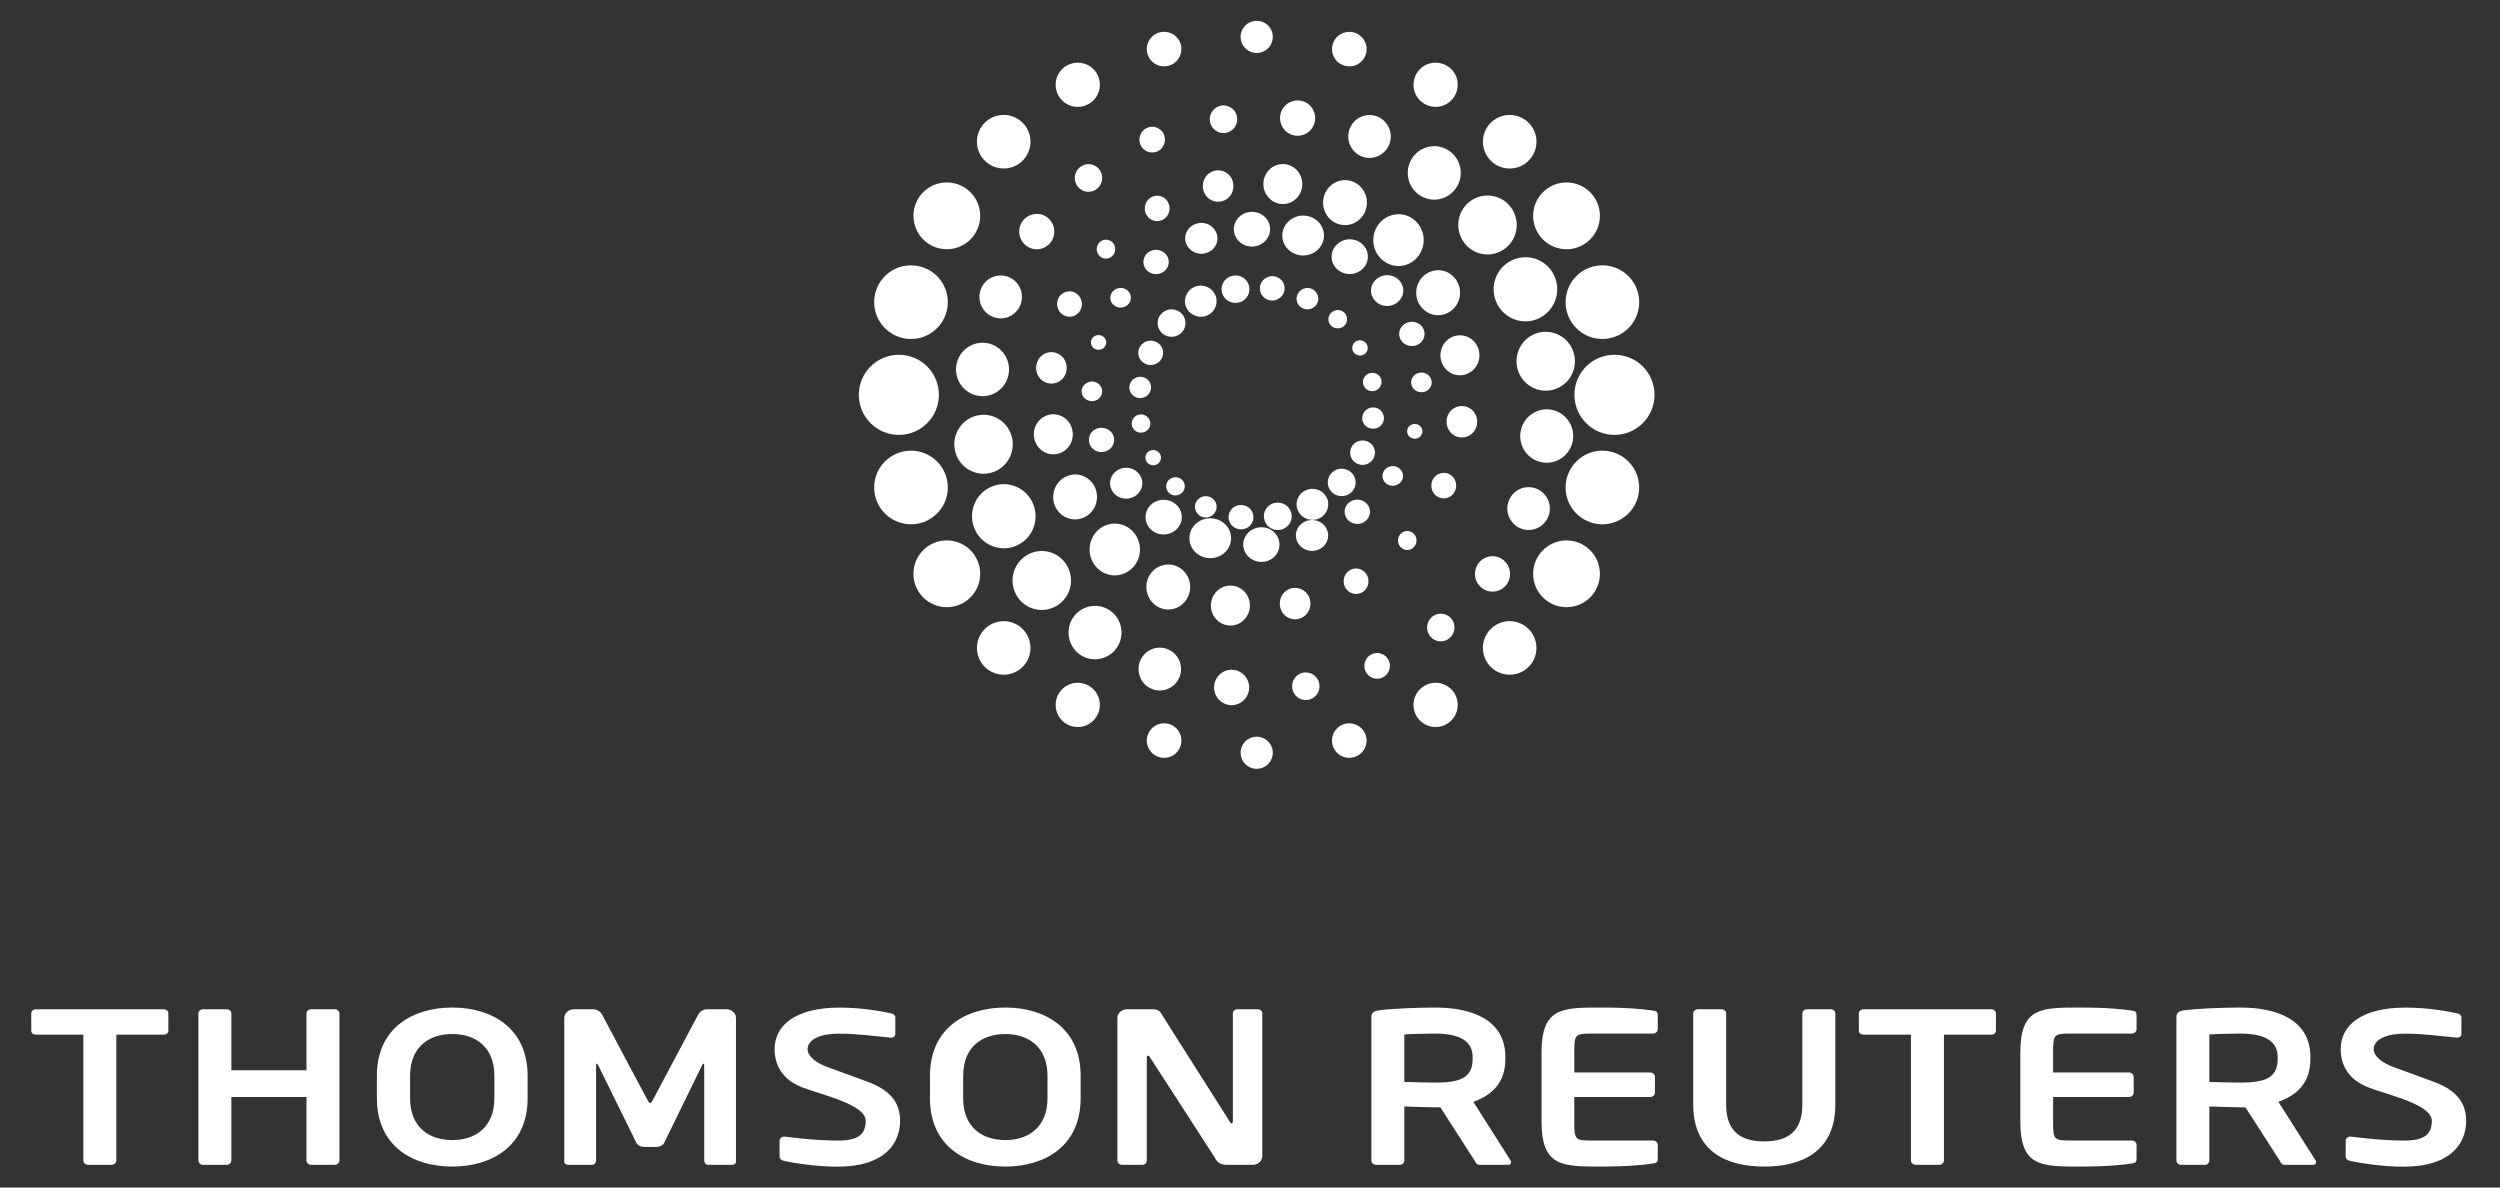 <svg width="240" height="114" viewBox="0 0 240 114" fill="none" xmlns="http://www.w3.org/2000/svg">
<rect x="0" y="0" width="240" height="114" fill="#333333" stroke="none"/>
<path d="M117.968 26.603C117.317 26.948 117.085 27.752 117.428 28.384C117.774 29.033 118.596 29.264 119.247 28.924C119.897 28.574 120.136 27.778 119.788 27.133C119.55 26.696 119.085 26.443 118.606 26.443C118.39 26.443 118.17 26.494 117.968 26.603ZM121.57 26.658C120.989 26.962 120.782 27.669 121.088 28.241C121.395 28.808 122.116 29.021 122.692 28.71C123.282 28.4 123.488 27.695 123.181 27.125C122.973 26.737 122.564 26.51 122.14 26.51C121.948 26.51 121.752 26.56 121.57 26.658ZM114.549 27.6C113.814 27.992 113.535 28.899 113.939 29.618C114.339 30.341 115.256 30.623 116.002 30.229C116.739 29.837 117.008 28.93 116.612 28.211C116.339 27.706 115.814 27.419 115.27 27.419C115.028 27.419 114.779 27.478 114.549 27.6ZM125.027 27.766C124.518 28.044 124.322 28.672 124.595 29.165C124.868 29.661 125.514 29.845 126.005 29.573C126.523 29.303 126.709 28.682 126.43 28.188C126.246 27.84 125.882 27.645 125.508 27.645C125.345 27.645 125.179 27.685 125.027 27.766ZM111.838 29.855C111.177 30.209 110.934 30.996 111.29 31.648C111.646 32.282 112.446 32.521 113.098 32.176C113.761 31.831 114.002 31.027 113.65 30.395C113.41 29.951 112.943 29.695 112.466 29.695C112.252 29.695 112.036 29.746 111.838 29.855ZM128.002 29.87C127.559 30.109 127.4 30.639 127.63 31.063C127.864 31.486 128.404 31.642 128.85 31.423C129.281 31.183 129.45 30.653 129.214 30.225C129.048 29.931 128.739 29.762 128.424 29.762C128.28 29.762 128.137 29.797 128.002 29.87ZM130.2 32.748C129.852 32.947 129.709 33.402 129.909 33.749C130.103 34.105 130.558 34.233 130.909 34.044C131.275 33.853 131.41 33.416 131.212 33.059C131.075 32.807 130.816 32.667 130.546 32.667C130.43 32.667 130.311 32.692 130.2 32.748ZM109.902 32.84C109.324 33.15 109.11 33.863 109.413 34.428C109.732 34.992 110.454 35.211 111.029 34.9C111.609 34.598 111.831 33.885 111.518 33.313C111.298 32.925 110.886 32.702 110.464 32.702C110.274 32.702 110.082 32.748 109.902 32.84ZM131.319 35.897C130.877 36.123 130.711 36.665 130.952 37.091C131.178 37.517 131.732 37.674 132.15 37.456C132.59 37.205 132.758 36.671 132.528 36.249C132.364 35.956 132.055 35.79 131.74 35.79C131.596 35.79 131.451 35.826 131.319 35.897ZM108.956 36.299C108.455 36.563 108.269 37.185 108.538 37.678C108.817 38.181 109.445 38.364 109.954 38.096C110.458 37.826 110.649 37.195 110.377 36.707C110.189 36.364 109.833 36.169 109.463 36.169C109.292 36.169 109.118 36.212 108.956 36.299ZM131.323 39.235C130.814 39.511 130.634 40.126 130.897 40.632C131.166 41.121 131.816 41.3 132.317 41.038C132.825 40.768 133.006 40.145 132.732 39.651C132.546 39.306 132.192 39.113 131.82 39.113C131.653 39.113 131.485 39.154 131.323 39.235ZM109.106 39.885C108.678 40.12 108.516 40.658 108.75 41.081C108.989 41.513 109.532 41.663 109.958 41.426C110.393 41.21 110.569 40.664 110.322 40.24C110.154 39.95 109.849 39.781 109.53 39.781C109.389 39.781 109.243 39.814 109.106 39.885ZM130.242 42.425C129.659 42.727 129.448 43.452 129.755 44.02C130.073 44.584 130.794 44.796 131.362 44.493C131.956 44.177 132.16 43.474 131.859 42.901C131.641 42.51 131.23 42.285 130.806 42.285C130.616 42.285 130.422 42.329 130.242 42.425ZM110.355 43.287C109.991 43.474 109.859 43.919 110.055 44.286C110.249 44.635 110.698 44.771 111.068 44.584C111.427 44.382 111.563 43.939 111.365 43.584C111.229 43.34 110.969 43.2 110.702 43.2C110.585 43.2 110.466 43.228 110.355 43.287ZM128.167 45.155C127.513 45.504 127.274 46.304 127.626 46.94C127.969 47.581 128.786 47.819 129.442 47.467C130.093 47.135 130.333 46.322 129.98 45.687C129.733 45.25 129.273 44.993 128.798 44.993C128.586 44.993 128.369 45.044 128.167 45.155ZM112.428 45.914C111.991 46.138 111.829 46.678 112.064 47.102C112.292 47.53 112.836 47.687 113.27 47.451C113.703 47.23 113.866 46.696 113.634 46.268C113.476 45.977 113.167 45.813 112.848 45.813C112.704 45.813 112.561 45.845 112.428 45.914ZM125.268 47.108C124.53 47.494 124.248 48.399 124.658 49.126C125.058 49.849 125.979 50.115 126.721 49.733C127.454 49.335 127.727 48.424 127.333 47.717C127.058 47.212 126.535 46.923 125.993 46.923C125.749 46.923 125.5 46.982 125.268 47.108ZM115.264 47.756C114.747 48.03 114.563 48.643 114.842 49.14C115.105 49.64 115.741 49.831 116.246 49.563C116.756 49.282 116.945 48.657 116.673 48.164C116.481 47.827 116.119 47.632 115.753 47.632C115.588 47.632 115.418 47.669 115.264 47.756ZM122.023 48.41C121.368 48.751 121.14 49.547 121.498 50.196C121.837 50.831 122.647 51.083 123.302 50.722C123.959 50.385 124.193 49.583 123.845 48.944C123.599 48.503 123.138 48.253 122.661 48.253C122.445 48.253 122.227 48.304 122.023 48.41ZM118.564 48.615C117.984 48.923 117.778 49.638 118.085 50.202C118.402 50.773 119.124 50.986 119.703 50.681C120.289 50.381 120.501 49.664 120.188 49.088C119.976 48.698 119.562 48.481 119.134 48.481C118.94 48.481 118.746 48.523 118.564 48.615Z" fill="white"/>
<path d="M118.521 21.531C118.246 22.415 118.773 23.336 119.696 23.601C120.62 23.862 121.584 23.349 121.857 22.476C122.134 21.592 121.605 20.66 120.686 20.405C120.518 20.355 120.351 20.334 120.186 20.334C119.43 20.334 118.746 20.807 118.521 21.531ZM123.183 22.069C122.875 23.09 123.462 24.146 124.538 24.449C125.598 24.749 126.707 24.172 127.015 23.163C127.337 22.138 126.73 21.07 125.664 20.77C125.476 20.719 125.288 20.693 125.102 20.693C124.235 20.693 123.435 21.237 123.183 22.069ZM113.84 22.458C113.6 23.245 114.073 24.066 114.894 24.298C115.712 24.529 116.577 24.086 116.815 23.294C117.048 22.513 116.577 21.689 115.765 21.457C115.621 21.418 115.476 21.398 115.334 21.398C114.66 21.398 114.042 21.818 113.84 22.458ZM127.903 24.174C127.629 25.055 128.162 25.98 129.083 26.241C130.006 26.502 130.973 25.988 131.244 25.108C131.518 24.227 130.992 23.3 130.068 23.039C129.905 22.992 129.742 22.971 129.579 22.971C128.823 22.971 128.131 23.45 127.903 24.174ZM109.816 24.822C109.626 25.444 109.99 26.086 110.64 26.271C111.285 26.451 111.962 26.094 112.154 25.479C112.342 24.863 111.971 24.215 111.324 24.031C111.21 23.997 111.095 23.982 110.981 23.982C110.452 23.982 109.969 24.313 109.816 24.822ZM131.684 27.474C131.438 28.269 131.913 29.084 132.729 29.315C133.553 29.545 134.406 29.09 134.652 28.306C134.898 27.529 134.429 26.704 133.603 26.477C133.458 26.435 133.311 26.416 133.167 26.416C132.504 26.416 131.888 26.834 131.684 27.474ZM106.633 28.324C106.476 28.819 106.782 29.347 107.302 29.49C107.825 29.637 108.366 29.353 108.525 28.854C108.686 28.359 108.378 27.833 107.86 27.68C107.771 27.657 107.68 27.645 107.589 27.645C107.158 27.645 106.761 27.908 106.633 28.324ZM134.371 31.72C134.171 32.35 134.555 32.994 135.195 33.175C135.846 33.358 136.519 33.004 136.709 32.384C136.9 31.764 136.532 31.118 135.887 30.939C135.772 30.906 135.654 30.89 135.538 30.89C135.009 30.89 134.522 31.22 134.371 31.72ZM104.759 32.672C104.646 33.049 104.86 33.446 105.253 33.554C105.647 33.664 106.054 33.446 106.17 33.073C106.284 32.7 106.063 32.309 105.668 32.195C105.598 32.178 105.53 32.168 105.462 32.168C105.143 32.168 104.852 32.366 104.759 32.672ZM135.511 36.444C135.354 36.94 135.652 37.472 136.181 37.616C136.705 37.765 137.251 37.476 137.406 36.974C137.556 36.481 137.263 35.953 136.736 35.802C136.645 35.778 136.552 35.764 136.464 35.764C136.032 35.764 135.631 36.032 135.511 36.444ZM103.875 37.303C103.718 37.8 104.026 38.322 104.546 38.472C105.067 38.621 105.614 38.34 105.769 37.836C105.926 37.337 105.629 36.813 105.104 36.661C105.013 36.634 104.922 36.624 104.831 36.624C104.404 36.624 104.009 36.895 103.875 37.303ZM135.111 41.212C135.003 41.583 135.22 41.982 135.606 42.086C136.003 42.196 136.408 41.984 136.519 41.607C136.639 41.236 136.416 40.839 136.024 40.729C135.958 40.712 135.889 40.704 135.823 40.704C135.507 40.704 135.206 40.904 135.111 41.212ZM104.58 41.901C104.398 42.518 104.747 43.169 105.404 43.35C106.042 43.537 106.724 43.175 106.914 42.553C107.102 41.937 106.73 41.289 106.089 41.118C105.97 41.083 105.85 41.067 105.73 41.067C105.205 41.067 104.726 41.395 104.58 41.901ZM132.758 45.423C132.605 45.926 132.904 46.452 133.419 46.593C133.95 46.742 134.499 46.454 134.652 45.957C134.803 45.462 134.505 44.93 133.983 44.781C133.892 44.756 133.799 44.744 133.706 44.744C133.278 44.744 132.884 45.011 132.758 45.423ZM106.629 45.971C106.385 46.754 106.85 47.575 107.674 47.81C108.502 48.044 109.353 47.592 109.601 46.807C109.843 46.024 109.366 45.196 108.546 44.962C108.401 44.921 108.254 44.901 108.11 44.901C107.443 44.901 106.831 45.323 106.629 45.971ZM129.128 48.802C128.942 49.416 129.318 50.066 129.959 50.251C130.601 50.433 131.277 50.076 131.465 49.465C131.661 48.841 131.291 48.193 130.647 48.013C130.529 47.979 130.413 47.964 130.3 47.964C129.771 47.964 129.285 48.297 129.128 48.802ZM110.041 49.179C109.773 50.052 110.291 50.979 111.219 51.242C112.144 51.497 113.107 50.991 113.384 50.111C113.648 49.236 113.123 48.301 112.196 48.044C112.031 47.997 111.865 47.975 111.704 47.975C110.95 47.975 110.262 48.446 110.041 49.179ZM114.264 51.126C113.958 52.153 114.553 53.207 115.621 53.509C116.68 53.802 117.8 53.219 118.102 52.212C118.414 51.195 117.812 50.129 116.744 49.828C116.556 49.775 116.366 49.752 116.18 49.752C115.313 49.752 114.515 50.29 114.264 51.126ZM124.466 50.985C124.226 51.772 124.704 52.597 125.517 52.824C126.344 53.056 127.199 52.608 127.441 51.819C127.682 51.042 127.218 50.215 126.393 49.986C126.247 49.942 126.098 49.923 125.951 49.923C125.282 49.923 124.662 50.343 124.466 50.985ZM119.419 51.815C119.151 52.691 119.682 53.609 120.603 53.875C121.529 54.14 122.497 53.631 122.76 52.754C123.028 51.868 122.51 50.942 121.586 50.682C121.419 50.637 121.254 50.614 121.091 50.614C120.337 50.614 119.645 51.085 119.419 51.815Z" fill="white"/>
<path d="M121.791 16.351C121.086 17.121 121.119 18.337 121.875 19.065C122.626 19.793 123.811 19.758 124.513 18.986C125.222 18.21 125.183 17 124.434 16.27C124.074 15.923 123.614 15.75 123.157 15.75C122.659 15.75 122.161 15.952 121.791 16.351ZM115.871 16.821C115.314 17.432 115.341 18.387 115.937 18.962C116.523 19.532 117.457 19.5 118.017 18.895C118.568 18.29 118.543 17.327 117.953 16.758C117.667 16.482 117.305 16.349 116.943 16.349C116.552 16.349 116.161 16.508 115.871 16.821ZM127.592 17.97C126.796 18.837 126.831 20.2 127.676 21.023C128.52 21.843 129.861 21.799 130.651 20.936C131.445 20.067 131.41 18.696 130.566 17.883C130.155 17.486 129.635 17.29 129.12 17.29C128.561 17.29 128.007 17.52 127.592 17.97ZM110.221 19.168C109.772 19.66 109.793 20.428 110.27 20.898C110.754 21.359 111.506 21.337 111.957 20.845C112.409 20.355 112.383 19.581 111.908 19.119C111.675 18.895 111.381 18.784 111.087 18.784C110.772 18.784 110.457 18.915 110.221 19.168ZM132.5 21.351C131.58 22.345 131.617 23.912 132.596 24.857C133.567 25.803 135.1 25.751 136.011 24.763C136.932 23.751 136.887 22.182 135.916 21.24C135.449 20.787 134.853 20.567 134.261 20.567C133.615 20.567 132.975 20.829 132.5 21.351ZM105.529 23.289C105.188 23.658 105.206 24.232 105.564 24.579C105.926 24.93 106.487 24.908 106.817 24.543C107.156 24.176 107.14 23.599 106.784 23.252C106.609 23.087 106.389 23.006 106.169 23.006C105.936 23.006 105.702 23.101 105.529 23.289ZM136.531 26.62C135.733 27.485 135.77 28.854 136.62 29.674C137.467 30.495 138.798 30.444 139.59 29.58C140.39 28.711 140.353 27.352 139.499 26.525C139.098 26.134 138.584 25.94 138.066 25.94C137.506 25.94 136.945 26.168 136.531 26.62ZM101.804 28.344C101.349 28.836 101.374 29.606 101.859 30.074C102.332 30.535 103.085 30.515 103.54 30.029C103.986 29.535 103.968 28.763 103.488 28.299C103.258 28.075 102.964 27.963 102.672 27.963C102.355 27.963 102.04 28.092 101.804 28.344ZM138.794 32.792C138.082 33.564 138.119 34.781 138.874 35.505C139.623 36.239 140.81 36.193 141.515 35.423C142.229 34.656 142.19 33.439 141.437 32.709C141.075 32.362 140.612 32.189 140.152 32.189C139.656 32.189 139.16 32.39 138.794 32.792ZM99.862 34.28C99.315 34.894 99.329 35.84 99.926 36.413C100.512 36.989 101.45 36.957 102.007 36.356C102.565 35.751 102.532 34.784 101.946 34.215C101.66 33.939 101.296 33.802 100.932 33.802C100.541 33.802 100.15 33.963 99.862 34.28ZM139.263 39.453C138.708 40.06 138.741 41.016 139.329 41.586C139.929 42.163 140.851 42.131 141.411 41.522C141.966 40.917 141.947 39.963 141.345 39.387C141.063 39.114 140.701 38.979 140.337 38.979C139.946 38.979 139.553 39.137 139.263 39.453ZM99.755 40.375C99.05 41.143 99.085 42.365 99.837 43.091C100.592 43.822 101.771 43.784 102.48 43.012C103.188 42.244 103.153 41.026 102.4 40.292C102.04 39.941 101.582 39.77 101.123 39.77C100.625 39.77 100.125 39.975 99.755 40.375ZM137.733 45.778C137.282 46.268 137.303 47.045 137.782 47.514C138.268 47.976 139.022 47.95 139.473 47.454C139.921 46.964 139.903 46.188 139.423 45.722C139.191 45.5 138.897 45.391 138.603 45.391C138.288 45.391 137.969 45.522 137.733 45.778ZM101.686 46.226C100.89 47.087 100.915 48.456 101.765 49.279C102.616 50.093 103.951 50.049 104.741 49.186C105.535 48.321 105.498 46.946 104.655 46.135C104.249 45.738 103.733 45.546 103.221 45.546C102.66 45.546 102.1 45.778 101.686 46.226ZM105.257 51.045C104.344 52.055 104.387 53.611 105.362 54.561C106.333 55.501 107.864 55.458 108.777 54.456C109.696 53.456 109.649 51.888 108.676 50.942C108.207 50.49 107.61 50.266 107.016 50.264C106.374 50.264 105.731 50.527 105.257 51.045ZM134.45 51.263C134.116 51.633 134.133 52.21 134.489 52.555C134.849 52.896 135.408 52.884 135.742 52.509C136.081 52.146 136.067 51.567 135.704 51.226C135.536 51.059 135.316 50.976 135.098 50.976C134.859 50.976 134.623 51.073 134.45 51.263ZM110.62 54.876C109.828 55.731 109.865 57.1 110.715 57.922C111.56 58.745 112.893 58.699 113.683 57.834C114.477 56.959 114.448 55.598 113.594 54.779C113.191 54.388 112.671 54.194 112.156 54.194C112.152 54.194 112.148 54.194 112.148 54.194C111.589 54.194 111.033 54.424 110.62 54.876ZM129.316 54.958C128.863 55.45 128.884 56.225 129.363 56.688C129.848 57.152 130.603 57.128 131.05 56.636C131.502 56.148 131.48 55.374 131 54.908C130.77 54.684 130.476 54.573 130.18 54.573C129.865 54.573 129.55 54.702 129.316 54.958ZM116.754 56.816C116.046 57.584 116.081 58.809 116.834 59.527C117.595 60.261 118.77 60.225 119.477 59.451C120.187 58.684 120.158 57.463 119.403 56.739C119.041 56.386 118.582 56.215 118.12 56.215C117.62 56.215 117.122 56.418 116.754 56.816ZM123.256 56.912C122.702 57.511 122.731 58.475 123.32 59.047C123.914 59.62 124.846 59.584 125.403 58.977C125.959 58.378 125.938 57.418 125.342 56.844C125.056 56.569 124.694 56.434 124.332 56.434C123.939 56.434 123.548 56.594 123.256 56.912Z" fill="white"/>
<path d="M124.243 9.673C123.329 9.856 122.737 10.743 122.92 11.671C123.102 12.588 123.992 13.185 124.904 13C125.816 12.815 126.406 11.922 126.223 11.005C126.061 10.191 125.362 9.639 124.578 9.639C124.468 9.639 124.357 9.651 124.243 9.673ZM117.263 10.134C116.548 10.242 116.047 10.911 116.153 11.64C116.26 12.367 116.929 12.864 117.646 12.761C118.366 12.653 118.866 11.983 118.759 11.254C118.666 10.593 118.102 10.12 117.458 10.12C117.393 10.12 117.33 10.126 117.263 10.134ZM130.97 11.106C129.879 11.386 129.217 12.503 129.498 13.609C129.776 14.709 130.891 15.379 131.981 15.093C133.069 14.813 133.73 13.69 133.45 12.592C133.213 11.656 132.384 11.041 131.476 11.041C131.308 11.041 131.14 11.062 130.97 11.106ZM110.123 12.271C109.503 12.541 109.213 13.266 109.483 13.897C109.748 14.522 110.474 14.809 111.094 14.541C111.714 14.269 112.004 13.542 111.737 12.917C111.536 12.448 111.084 12.17 110.612 12.17C110.448 12.17 110.281 12.202 110.123 12.271ZM136.93 14.151C135.595 14.571 134.839 16.008 135.26 17.364C135.678 18.716 137.108 19.471 138.444 19.049C139.788 18.625 140.534 17.185 140.116 15.836C139.774 14.736 138.772 14.033 137.694 14.033C137.439 14.033 137.183 14.072 136.93 14.151ZM103.679 16.045C103.111 16.501 103.012 17.33 103.462 17.908C103.914 18.484 104.743 18.58 105.31 18.127C105.881 17.671 105.981 16.838 105.529 16.26C105.269 15.929 104.886 15.757 104.499 15.757C104.214 15.757 103.924 15.852 103.679 16.045ZM141.829 18.945C140.375 19.487 139.628 21.107 140.171 22.579C140.708 24.048 142.323 24.795 143.77 24.253C145.223 23.713 145.969 22.081 145.43 20.616C145.008 19.467 143.938 18.769 142.803 18.769C142.479 18.769 142.149 18.825 141.829 18.945ZM98.559 20.847C97.799 21.389 97.615 22.445 98.158 23.216C98.697 23.979 99.747 24.16 100.503 23.618C101.263 23.074 101.443 22.014 100.904 21.251C100.576 20.782 100.059 20.533 99.534 20.533C99.196 20.533 98.855 20.634 98.559 20.847ZM145.235 24.943C143.685 25.619 142.97 27.418 143.639 28.987C144.307 30.549 146.101 31.27 147.649 30.598C149.196 29.924 149.913 28.11 149.242 26.551C148.746 25.384 147.623 24.692 146.445 24.692C146.04 24.692 145.629 24.771 145.235 24.943ZM94.974 26.764C94.025 27.375 93.736 28.637 94.344 29.604C94.946 30.564 96.206 30.85 97.157 30.243C98.113 29.638 98.393 28.361 97.789 27.399C97.4 26.78 96.743 26.443 96.068 26.443C95.694 26.443 95.314 26.549 94.974 26.764ZM147.145 32.143C145.76 32.835 145.191 34.534 145.876 35.928C146.569 37.341 148.247 37.903 149.635 37.211C151.022 36.521 151.593 34.828 150.902 33.424C150.414 32.427 149.419 31.851 148.385 31.851C147.967 31.851 147.544 31.944 147.145 32.143ZM93.077 33.233C91.851 33.925 91.415 35.486 92.106 36.724C92.793 37.956 94.342 38.401 95.568 37.705C96.794 37.012 97.23 35.445 96.541 34.209C96.073 33.371 95.213 32.902 94.323 32.902C94.319 32.902 94.317 32.902 94.313 32.902C93.894 32.902 93.468 33.01 93.077 33.233ZM147.24 39.623C146.02 40.313 145.58 41.88 146.267 43.12C146.958 44.358 148.511 44.786 149.729 44.094C150.955 43.4 151.392 41.843 150.701 40.603C150.235 39.765 149.372 39.292 148.484 39.292C148.063 39.292 147.635 39.397 147.24 39.623ZM93.172 40.116C91.792 40.804 91.215 42.497 91.903 43.906C92.593 45.306 94.279 45.879 95.667 45.184C97.053 44.492 97.621 42.793 96.932 41.393C96.441 40.392 95.454 39.816 94.427 39.816C94.005 39.816 93.578 39.913 93.172 40.116ZM95.16 46.731C93.616 47.401 92.895 49.207 93.565 50.776C94.23 52.337 96.034 53.056 97.578 52.384C99.121 51.71 99.834 49.9 99.165 48.337C98.666 47.172 97.546 46.479 96.368 46.479C95.965 46.479 95.556 46.559 95.16 46.731ZM145.655 47.082C144.702 47.689 144.417 48.964 145.023 49.92C145.627 50.886 146.885 51.166 147.836 50.559C148.786 49.952 149.076 48.686 148.47 47.719C148.081 47.102 147.416 46.764 146.739 46.764C146.368 46.764 145.993 46.867 145.655 47.082ZM99.037 53.074C97.586 53.616 96.841 55.248 97.38 56.708C97.921 58.187 99.536 58.922 100.981 58.378C102.438 57.834 103.182 56.22 102.641 54.743C102.221 53.604 101.151 52.896 100.01 52.896C99.688 52.896 99.358 52.952 99.037 53.074ZM142.307 53.709C141.545 54.252 141.369 55.311 141.906 56.076C142.445 56.845 143.495 57.024 144.257 56.484C145.013 55.942 145.193 54.885 144.652 54.111C144.326 53.645 143.805 53.397 143.278 53.395C142.941 53.395 142.601 53.498 142.307 53.709ZM104.364 58.279C103.022 58.699 102.276 60.136 102.696 61.49C103.115 62.852 104.536 63.599 105.877 63.172C107.217 62.754 107.969 61.319 107.549 59.965C107.211 58.865 106.204 58.161 105.12 58.161C104.87 58.161 104.615 58.199 104.364 58.279ZM137.496 59.2C136.93 59.657 136.833 60.491 137.281 61.063C137.733 61.644 138.562 61.735 139.131 61.281C139.701 60.826 139.798 59.996 139.35 59.417C139.091 59.086 138.705 58.914 138.316 58.914C138.031 58.914 137.741 59.007 137.496 59.2ZM110.833 62.235C109.742 62.517 109.086 63.633 109.363 64.733C109.641 65.844 110.752 66.501 111.842 66.221C112.934 65.939 113.595 64.825 113.315 63.718C113.082 62.789 112.249 62.17 111.341 62.17C111.173 62.17 111.003 62.192 110.833 62.235ZM131.718 62.789C131.097 63.057 130.81 63.783 131.077 64.409C131.349 65.042 132.068 65.326 132.688 65.058C133.311 64.788 133.6 64.059 133.333 63.432C133.132 62.965 132.678 62.687 132.204 62.687C132.042 62.687 131.876 62.72 131.718 62.789ZM117.906 64.325C116.996 64.51 116.404 65.409 116.586 66.325C116.769 67.25 117.658 67.845 118.568 67.66C119.479 67.475 120.074 66.58 119.89 65.655C119.728 64.851 119.024 64.293 118.236 64.293C118.127 64.293 118.017 64.303 117.906 64.325ZM125.161 64.565C124.448 64.674 123.947 65.348 124.053 66.073C124.158 66.802 124.831 67.299 125.544 67.193C126.266 67.086 126.766 66.416 126.659 65.687C126.566 65.026 126 64.553 125.35 64.553C125.289 64.553 125.226 64.555 125.161 64.565Z" fill="white"/>
<path d="M119.098 3.54C119.098 4.396 119.792 5.085 120.641 5.085C121.494 5.085 122.188 4.396 122.188 3.54C122.188 2.683 121.494 2 120.641 2C119.792 2 119.098 2.683 119.098 3.54ZM111.323 3.113C110.438 3.348 109.912 4.253 110.147 5.14C110.386 6.029 111.299 6.55 112.179 6.314C113.066 6.076 113.592 5.17 113.357 4.281C113.157 3.538 112.49 3.053 111.76 3.053C111.616 3.053 111.469 3.073 111.323 3.113ZM127.931 4.283C127.694 5.17 128.22 6.076 129.103 6.314C129.988 6.552 130.901 6.029 131.138 5.142C131.374 4.255 130.845 3.35 129.958 3.113C129.815 3.073 129.669 3.055 129.528 3.055C128.798 3.055 128.128 3.538 127.931 4.283ZM103.025 6.065C101.876 6.308 101.143 7.427 101.388 8.581C101.631 9.725 102.757 10.456 103.904 10.212C105.052 9.969 105.784 8.842 105.538 7.694C105.327 6.694 104.45 6.015 103.471 6.015C103.324 6.015 103.174 6.031 103.025 6.065ZM135.745 7.694C135.5 8.842 136.232 9.969 137.38 10.212C138.524 10.456 139.652 9.725 139.893 8.581C140.143 7.427 139.407 6.308 138.261 6.066C138.111 6.033 137.96 6.017 137.81 6.017C136.832 6.017 135.956 6.694 135.745 7.694ZM95.952 11.066C94.551 11.287 93.594 12.594 93.817 14.005C94.038 15.407 95.354 16.367 96.755 16.146C98.159 15.924 99.116 14.603 98.894 13.2C98.693 11.929 97.603 11.034 96.361 11.034C96.225 11.034 96.09 11.044 95.952 11.066ZM142.391 13.202C142.172 14.605 143.127 15.926 144.528 16.148C145.928 16.369 147.249 15.409 147.469 14.007C147.694 12.596 146.731 11.289 145.336 11.068C145.2 11.046 145.062 11.036 144.929 11.036C143.687 11.036 142.595 11.929 142.391 13.202ZM147.197 20.388C147.014 22.146 148.298 23.724 150.05 23.91C151.812 24.096 153.387 22.814 153.572 21.055C153.76 19.288 152.482 17.72 150.724 17.533C150.608 17.521 150.497 17.516 150.383 17.516C148.768 17.516 147.373 18.735 147.197 20.388ZM90.56 17.533C88.795 17.72 87.524 19.288 87.709 21.055C87.892 22.814 89.465 24.096 91.23 23.908C92.988 23.724 94.267 22.146 94.082 20.388C93.909 18.735 92.517 17.516 90.903 17.516C90.789 17.516 90.675 17.521 90.56 17.533ZM150.301 28.82C150.2 30.77 151.697 32.435 153.638 32.538C155.59 32.637 157.257 31.14 157.358 29.19C157.46 27.23 155.957 25.579 154.013 25.478C153.949 25.474 153.885 25.473 153.822 25.473C151.96 25.473 150.401 26.925 150.301 28.82ZM87.264 25.478C85.325 25.579 83.82 27.23 83.924 29.19C84.025 31.14 85.694 32.637 87.641 32.538C89.589 32.435 91.086 30.77 90.984 28.82C90.885 26.925 89.328 25.473 87.456 25.473C87.392 25.473 87.328 25.474 87.264 25.478ZM151.146 37.9C151.146 40.026 152.865 41.75 154.986 41.75C157.113 41.75 158.835 40.026 158.835 37.903C158.835 35.767 157.113 34.059 154.992 34.059C152.865 34.059 151.146 35.767 151.146 37.9ZM82.446 37.903C82.446 40.026 84.177 41.75 86.296 41.75C88.411 41.75 90.133 40.026 90.133 37.9C90.133 35.767 88.411 34.059 86.296 34.059C84.177 34.059 82.446 35.767 82.446 37.903ZM153.638 43.269C151.697 43.372 150.2 45.035 150.301 46.983C150.405 48.945 152.067 50.426 154.013 50.327C155.957 50.224 157.457 48.575 157.356 46.613C157.259 44.73 155.693 43.265 153.826 43.265C153.764 43.265 153.702 43.267 153.638 43.269ZM83.925 46.613C83.824 48.575 85.325 50.224 87.266 50.327C89.22 50.428 90.88 48.945 90.986 46.983C91.086 45.035 89.589 43.372 87.643 43.269C87.579 43.267 87.518 43.265 87.456 43.265C85.59 43.265 84.023 44.73 83.925 46.613ZM150.05 51.897C148.296 52.081 147.014 53.659 147.197 55.421C147.385 57.189 148.968 58.456 150.722 58.272C152.482 58.086 153.76 56.519 153.572 54.749C153.399 53.104 152.008 51.879 150.389 51.879C150.279 51.879 150.166 51.885 150.05 51.897ZM87.709 54.749C87.524 56.519 88.797 58.086 90.56 58.272C92.318 58.456 93.897 57.189 94.082 55.421C94.267 53.659 92.988 52.081 91.23 51.897C91.114 51.885 91 51.879 90.886 51.879C89.268 51.879 87.88 53.104 87.709 54.749ZM144.53 59.661C143.127 59.885 142.168 61.202 142.391 62.603C142.614 64.013 143.932 64.961 145.334 64.74C146.731 64.518 147.692 63.209 147.469 61.8C147.267 60.533 146.171 59.63 144.931 59.63C144.799 59.63 144.664 59.642 144.53 59.661ZM93.819 61.8C93.594 63.209 94.553 64.52 95.952 64.74C97.353 64.961 98.671 64.013 98.896 62.603C99.116 61.204 98.159 59.885 96.755 59.663C96.618 59.644 96.484 59.632 96.351 59.632C95.111 59.632 94.016 60.535 93.819 61.8ZM137.38 65.593C136.232 65.836 135.498 66.967 135.743 68.109C135.988 69.263 137.113 69.992 138.261 69.746C139.407 69.505 140.141 68.38 139.893 67.226C139.682 66.232 138.799 65.545 137.818 65.545C137.673 65.545 137.525 65.559 137.38 65.593ZM101.39 67.228C101.143 68.38 101.876 69.505 103.023 69.749C104.169 69.992 105.295 69.263 105.538 68.109C105.784 66.967 105.052 65.836 103.904 65.593C103.758 65.559 103.611 65.545 103.465 65.545C102.484 65.545 101.601 66.232 101.39 67.228ZM129.101 69.493C128.22 69.731 127.694 70.637 127.927 71.526C128.166 72.411 129.077 72.932 129.958 72.694C130.847 72.459 131.371 71.554 131.136 70.665C130.939 69.925 130.265 69.436 129.531 69.436C129.39 69.436 129.244 69.454 129.101 69.493ZM110.147 70.669C109.912 71.554 110.44 72.459 111.323 72.694C112.21 72.932 113.119 72.411 113.357 71.524C113.592 70.637 113.066 69.731 112.179 69.493C112.037 69.456 111.893 69.436 111.752 69.436C111.022 69.436 110.347 69.925 110.147 70.669ZM119.098 72.267C119.098 73.086 119.736 73.752 120.537 73.805H120.746C121.55 73.752 122.188 73.086 122.188 72.265C122.188 71.413 121.494 70.722 120.641 70.722C119.792 70.722 119.098 71.413 119.098 72.267Z" fill="white"/>
<path d="M197.097 107.681C197.097 109.444 197.167 109.491 198.892 109.491H204.658C204.902 109.491 205.111 109.68 205.111 109.911V111.253C205.111 111.55 204.995 111.656 204.658 111.696C203.926 111.802 202.445 111.99 199.738 111.99C195.952 111.99 193.952 112.014 193.952 107.681V101.029C193.952 96.698 195.952 96.723 199.738 96.723C202.445 96.723 203.926 96.912 204.658 97.015C204.995 97.055 205.111 97.162 205.111 97.458V98.801C205.111 99.031 204.902 99.223 204.658 99.223H198.892C197.167 99.223 197.097 99.27 197.097 101.029V102.957H204.381C204.635 102.957 204.833 103.149 204.833 103.377V104.895C204.833 105.123 204.635 105.313 204.381 105.313H197.097V107.681ZM230.763 112C228.749 112 226.711 111.68 225.617 111.448C225.391 111.406 225.185 111.261 225.185 111.029V109.515C225.185 109.285 225.391 109.115 225.617 109.115H225.663C226.573 109.22 228.705 109.494 230.808 109.494C232.833 109.494 233.453 108.825 233.453 107.606C233.453 106.029 229.377 105.157 227.388 104.399C225.408 103.644 224.707 102.194 224.707 100.724C224.707 98.41 226.722 96.729 230.955 96.729C233.125 96.729 235.111 97.11 235.885 97.281C236.114 97.322 236.295 97.47 236.295 97.679V99.235C236.295 99.443 236.139 99.613 235.907 99.613H235.864C234.359 99.488 232.801 99.231 230.824 99.231C229.136 99.231 227.874 99.778 227.874 100.724C227.874 101.416 228.729 102.052 229.739 102.422C230.75 102.79 232.075 103.267 233.589 103.829C235.506 104.546 236.75 105.589 236.75 107.606C236.75 109.728 235.317 112 230.763 112ZM218.658 101.473C218.658 99.896 217.333 99.223 215.053 99.223C214.577 99.223 212.506 99.265 212.096 99.307V103.866C212.464 103.887 214.672 103.929 215.053 103.929C217.404 103.929 218.658 103.512 218.658 101.663V101.473ZM222.074 111.824H219.295C219.045 111.824 218.954 111.61 218.843 111.403L215.56 106.304H215.053C214.464 106.304 212.623 106.245 212.096 106.22V111.403C212.096 111.632 211.916 111.824 211.667 111.824H209.392C209.142 111.824 208.937 111.632 208.937 111.403V97.624C208.937 97.203 209.207 97.055 209.663 96.994C210.845 96.826 213.395 96.723 215.053 96.723C218.562 96.723 221.798 97.879 221.798 101.473V101.663C221.798 103.888 220.589 105.108 218.724 105.777L222.3 111.403C222.346 111.466 222.346 111.526 222.346 111.573C222.346 111.716 222.254 111.824 222.074 111.824ZM191.16 99.327H186.617V111.403C186.617 111.632 186.408 111.824 186.158 111.824H183.904C183.654 111.824 183.449 111.632 183.449 111.403V99.327H178.904C178.656 99.327 178.45 99.182 178.45 98.949V97.288C178.45 97.055 178.656 96.889 178.904 96.889H191.16C191.406 96.889 191.61 97.055 191.61 97.288V98.949C191.61 99.182 191.406 99.327 191.16 99.327ZM169.367 111.99C165.704 111.99 162.549 110.519 162.549 106.038V97.288C162.549 97.055 162.757 96.889 163.007 96.889H165.256C165.51 96.889 165.713 97.055 165.713 97.288V106.038C165.713 108.437 166.912 109.573 169.367 109.573C171.827 109.573 173.025 108.437 173.025 106.038V97.288C173.025 97.055 173.228 96.889 173.479 96.889H175.732C175.986 96.889 176.19 97.055 176.19 97.288V106.038C176.19 110.519 173.034 111.99 169.367 111.99ZM151.131 107.681C151.131 109.444 151.204 109.491 152.925 109.491H158.69C158.94 109.491 159.145 109.68 159.145 109.911V111.253C159.145 111.55 159.03 111.656 158.69 111.696C157.961 111.802 156.477 111.99 153.77 111.99C149.992 111.99 147.988 112.014 147.988 107.681V101.029C147.988 96.698 149.992 96.723 153.77 96.723C156.477 96.723 157.961 96.912 158.69 97.015C159.03 97.055 159.145 97.162 159.145 97.458V98.801C159.145 99.031 158.94 99.223 158.69 99.223H152.925C151.204 99.223 151.131 99.27 151.131 101.029V102.957H158.416C158.667 102.957 158.873 103.149 158.873 103.377V104.895C158.873 105.123 158.667 105.313 158.416 105.313H151.131V107.681ZM141.374 101.473C141.374 99.896 140.048 99.223 137.772 99.223C137.292 99.223 135.221 99.265 134.814 99.307V103.866C135.176 103.887 137.38 103.929 137.772 103.929C140.114 103.929 141.374 103.512 141.374 101.663V101.473ZM144.789 111.824H142.009C141.761 111.824 141.668 111.61 141.554 111.403L138.275 106.304H137.772C137.177 106.304 135.337 106.245 134.814 106.22V111.403C134.814 111.632 134.631 111.824 134.38 111.824H132.103C131.855 111.824 131.65 111.632 131.65 111.403V97.624C131.65 97.203 131.92 97.055 132.377 96.994C133.562 96.826 136.108 96.723 137.772 96.723C141.277 96.723 144.514 97.879 144.514 101.473V101.663C144.514 103.888 143.309 105.108 141.442 105.777L145.014 111.403C145.061 111.466 145.061 111.526 145.061 111.573C145.061 111.716 144.97 111.824 144.789 111.824ZM100.558 103.28C100.558 100.506 98.741 99.265 96.51 99.265C94.279 99.265 92.463 100.506 92.463 103.28V105.431C92.463 108.207 94.279 109.446 96.51 109.446C98.741 109.446 100.558 108.207 100.558 105.431V103.28ZM96.51 111.99C92.755 111.99 89.277 110.057 89.277 105.431V103.28C89.277 98.656 92.755 96.723 96.51 96.723C100.266 96.723 103.742 98.656 103.742 103.28V105.431C103.742 110.057 100.266 111.99 96.51 111.99ZM80.419 112C78.409 112 76.367 111.68 75.273 111.448C75.046 111.406 74.84 111.261 74.84 111.029V109.515C74.84 109.285 75.046 109.115 75.273 109.115H75.319C76.228 109.22 78.359 109.494 80.464 109.494C82.492 109.494 83.106 108.825 83.106 107.606C83.106 106.029 79.037 105.157 77.048 104.399C75.064 103.644 74.363 102.194 74.363 100.724C74.363 98.41 76.381 96.729 80.614 96.729C82.784 96.729 84.771 97.11 85.542 97.281C85.771 97.322 85.95 97.47 85.95 97.679V99.235C85.95 99.443 85.793 99.613 85.566 99.613H85.521C84.016 99.488 82.458 99.231 80.475 99.231C78.795 99.231 77.527 99.778 77.527 100.724C77.527 101.416 78.385 102.054 79.391 102.422C80.402 102.79 81.732 103.267 83.244 103.829C85.167 104.546 86.409 105.589 86.409 107.606C86.409 109.728 84.976 112 80.419 112ZM120.271 111.824H117.968C117.421 111.824 116.942 111.824 116.584 111.068L110.408 101.515C110.343 101.39 110.272 101.344 110.205 101.344C110.139 101.344 110.09 101.39 110.09 101.515V111.403C110.09 111.632 109.907 111.824 109.656 111.824H107.725C107.471 111.824 107.271 111.632 107.271 111.403V97.729C107.271 97.266 107.676 96.889 108.177 96.889H110.637C111.115 96.889 111.364 97.015 111.641 97.565L118.061 107.681C118.104 107.784 118.172 107.85 118.243 107.85C118.288 107.85 118.353 107.784 118.353 107.66V97.288C118.353 97.055 118.535 96.889 118.788 96.889H120.746C120.997 96.889 121.181 97.055 121.181 97.288V110.982C121.181 111.446 120.77 111.824 120.271 111.824ZM70.265 111.824H67.965C67.762 111.824 67.604 111.61 67.604 111.403V102.312C67.604 102.166 67.58 102.103 67.531 102.103C67.513 102.103 67.467 102.166 67.418 102.228L63.743 109.746C63.608 109.974 63.314 110.104 63.019 110.104H61.835C61.539 110.104 61.243 109.974 61.109 109.746L57.409 102.228C57.362 102.166 57.314 102.103 57.295 102.103C57.25 102.103 57.225 102.166 57.225 102.312V111.403C57.225 111.61 57.066 111.824 56.86 111.824H54.564C54.357 111.824 54.173 111.716 54.173 111.508V97.729C54.173 97.266 54.585 96.889 55.085 96.889H56.952C57.314 96.889 57.635 97.098 57.794 97.393L62.163 105.606C62.275 105.795 62.322 105.9 62.417 105.9C62.506 105.9 62.552 105.795 62.667 105.606L67.032 97.393C67.192 97.098 67.513 96.889 67.875 96.889H69.743C70.244 96.889 70.653 97.266 70.653 97.729V111.508C70.653 111.716 70.47 111.824 70.265 111.824ZM47.461 103.28C47.461 100.506 45.646 99.265 43.414 99.265C41.184 99.265 39.367 100.506 39.367 103.28V105.431C39.367 108.207 41.184 109.446 43.414 109.446C45.646 109.446 47.461 108.207 47.461 105.431V103.28ZM43.414 111.99C39.659 111.99 36.182 110.057 36.182 105.431V103.28C36.182 98.656 39.659 96.723 43.414 96.723C47.172 96.723 50.65 98.656 50.65 103.28V105.431C50.65 110.057 47.172 111.99 43.414 111.99ZM32.132 111.824H29.881C29.627 111.824 29.421 111.632 29.421 111.403V105.313H22.21V111.403C22.21 111.632 22.006 111.824 21.759 111.824H19.504C19.251 111.824 19.047 111.632 19.047 111.403V97.288C19.047 97.055 19.251 96.889 19.504 96.889H21.759C22.006 96.889 22.21 97.055 22.21 97.288V102.748H29.421V97.288C29.421 97.055 29.627 96.889 29.881 96.889H32.132C32.38 96.889 32.586 97.055 32.586 97.288V111.403C32.586 111.632 32.38 111.824 32.132 111.824ZM15.707 99.327H11.165V111.403C11.165 111.632 10.961 111.824 10.707 111.824H8.458C8.207 111.824 8.003 111.632 8.003 111.403V99.327H3.456C3.206 99.327 3 99.182 3 98.949V97.288C3 97.055 3.206 96.889 3.456 96.889H15.707C15.958 96.889 16.163 97.055 16.163 97.288V98.949C16.163 99.182 15.958 99.327 15.707 99.327Z" fill="white"/>
</svg>
